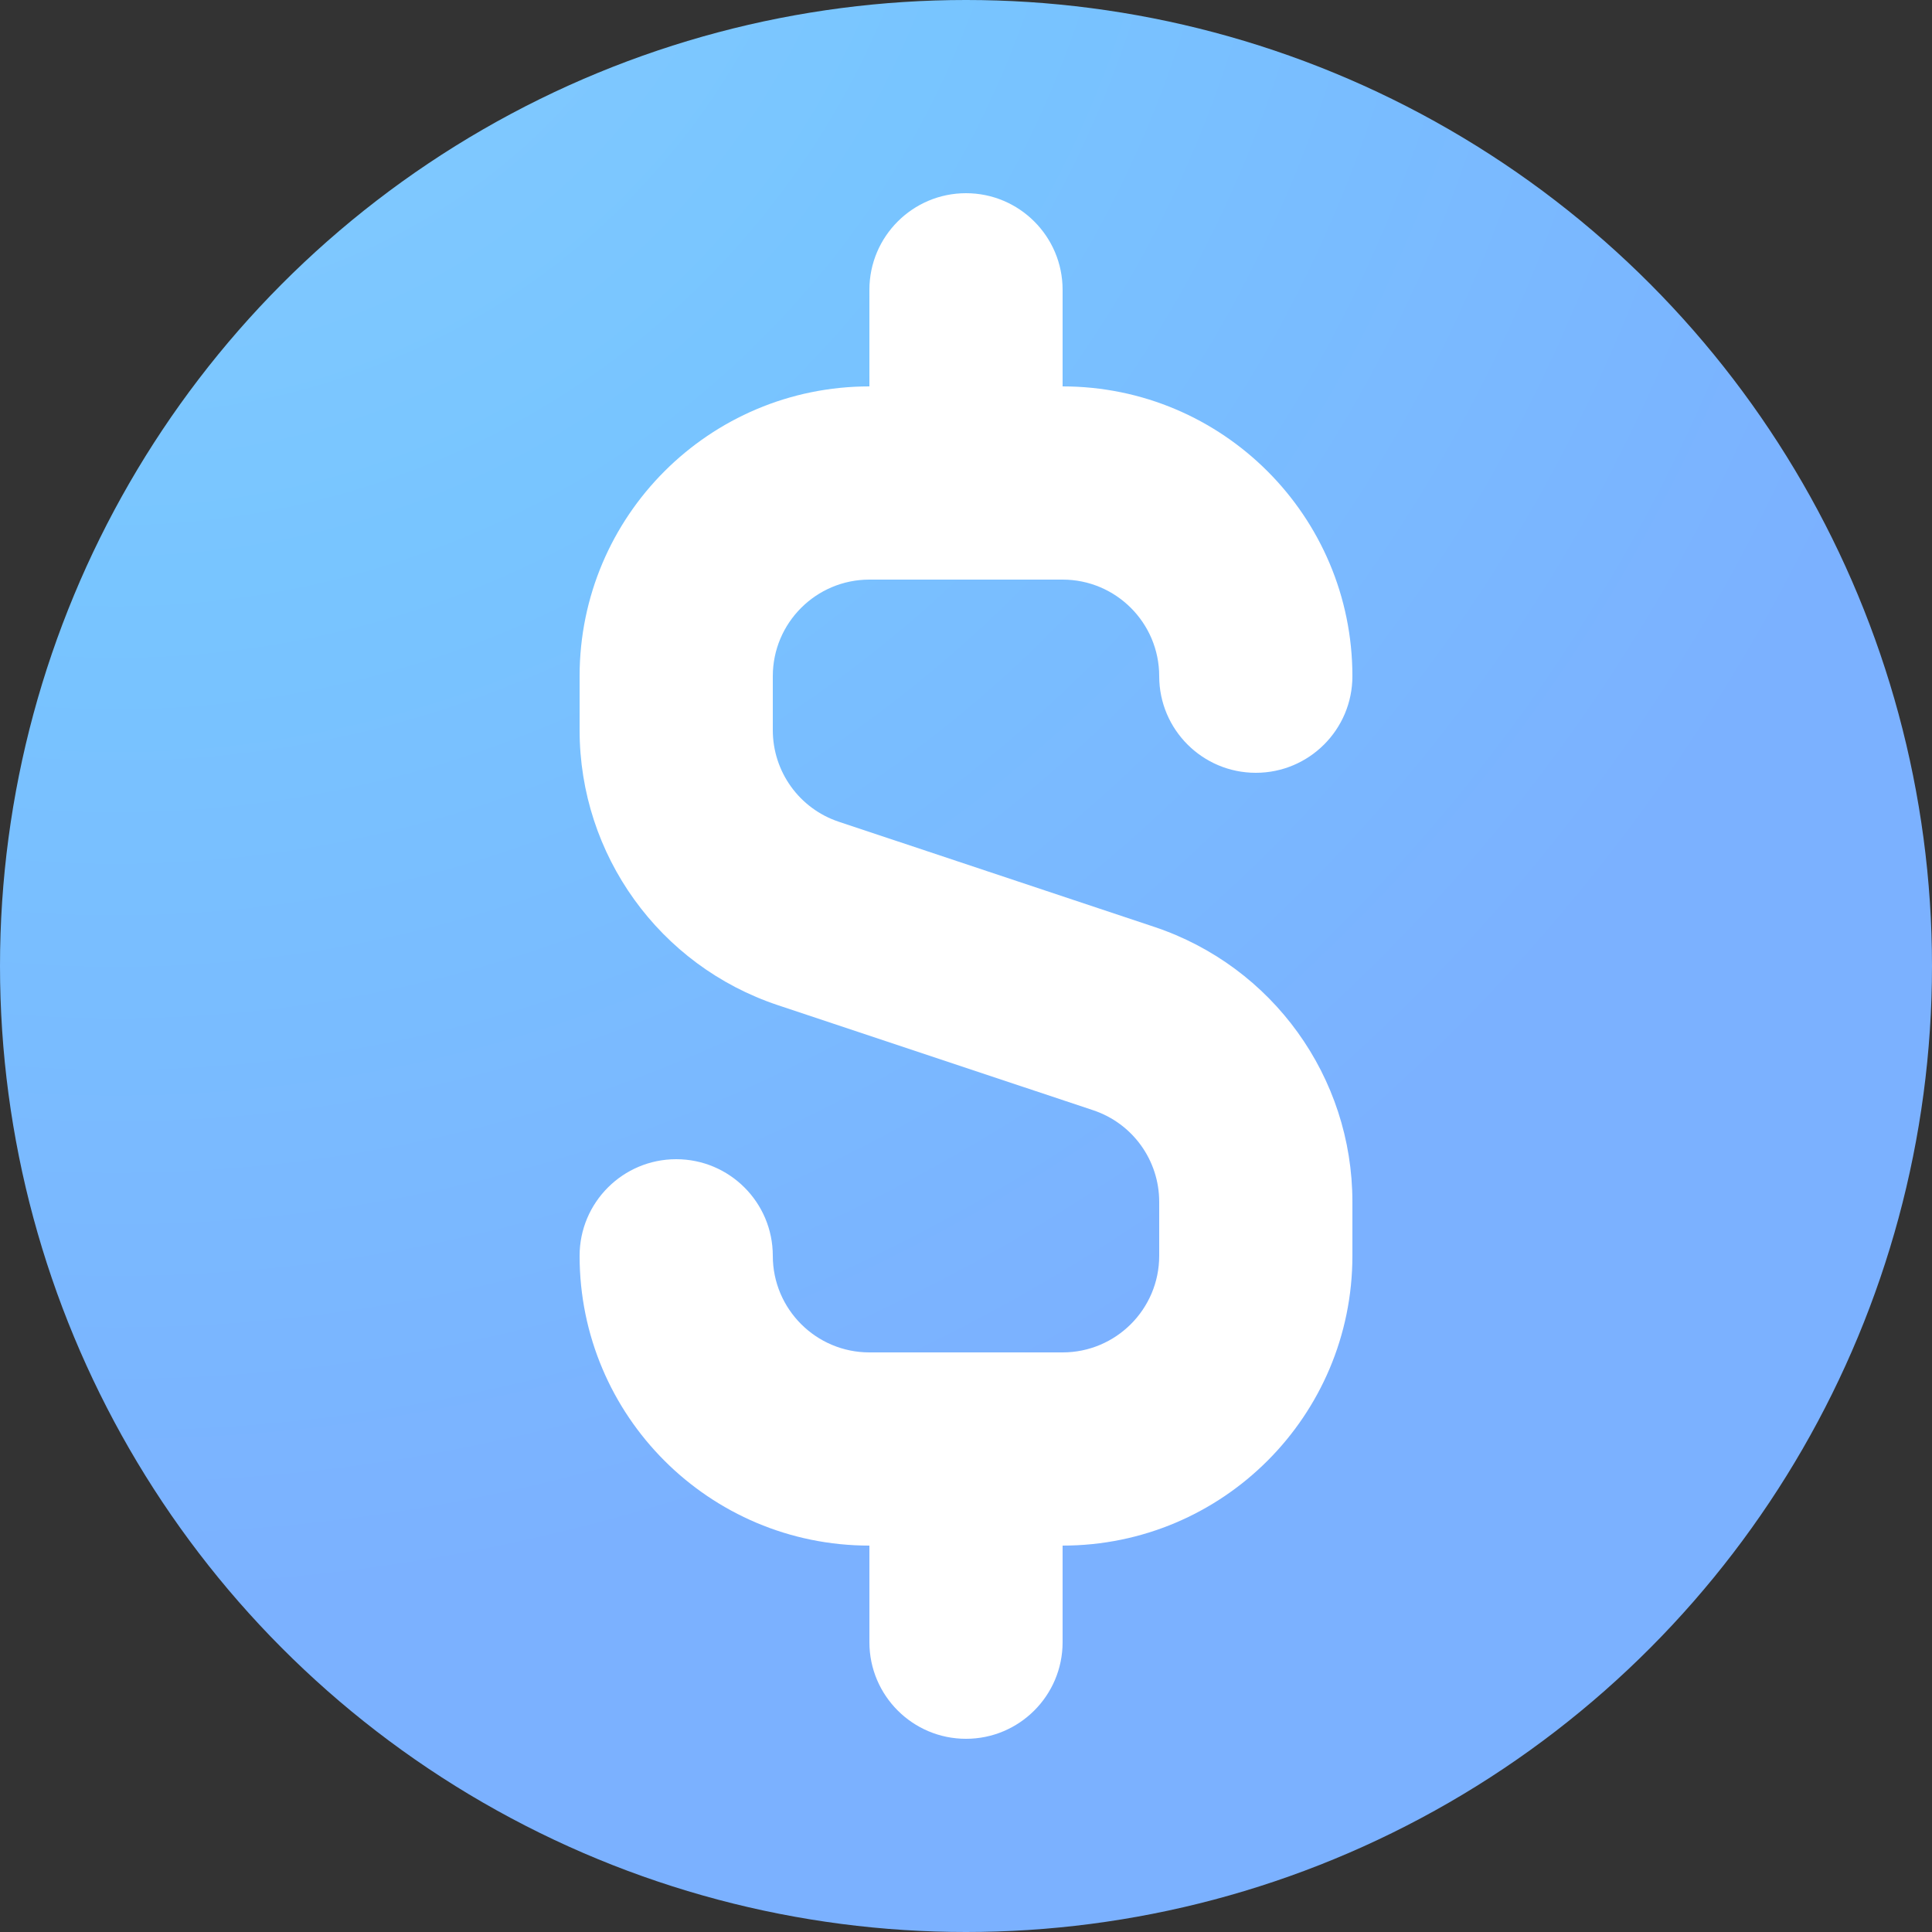 <?xml version="1.0" encoding="UTF-8"?>
<svg width="20px" height="20px" viewBox="0 0 20 20" version="1.1" xmlns="http://www.w3.org/2000/svg" xmlns:xlink="http://www.w3.org/1999/xlink">
    <rect x="0" y="0" width="20" height="20" fill="#333333" stroke="none"/>
    <title>Bottom/Icon Copy 3</title>
    <defs>
        <radialGradient cx="6.365%" cy="-15.332%" fx="6.365%" fy="-15.332%" r="98.42%" id="radialGradient-1">
            <stop stop-color="#8ACDFF" offset="0%"></stop>
            <stop stop-color="#78C5FF" offset="46.274%"></stop>
            <stop stop-color="#7BB1FF" offset="100%"></stop>
        </radialGradient>
    </defs>
    <g id="Stratus-Bank" stroke="none" stroke-width="1" fill="none" fill-rule="evenodd">
        <g id="StratusBank/AccountOverview" transform="translate(-31, -316)">
            <rect fill="none" x="0" y="0" width="1440" height="1308"></rect>
            <g id="SideMenu" transform="translate(10, 14)">
                <g id="Bottom/Icon-Copy-3" transform="translate(7, 288)">
                    <path d="M12.819,-1.42475429e-15 L35.181,5.17920154e-16 C39.638,-3.00926524e-16 41.255,0.464 42.884,1.336 C44.514,2.207 45.793,3.486 46.664,5.116 C47.536,6.745 48,8.362 48,12.819 L48,35.181 C48,39.638 47.536,41.255 46.664,42.884 C45.793,44.514 44.514,45.793 42.884,46.664 C41.255,47.536 39.638,48 35.181,48 L12.819,48 C8.362,48 6.745,47.536 5.116,46.664 C3.486,45.793 2.207,44.514 1.336,42.884 C0.464,41.255 7.27514433e-16,39.638 -1.25211424e-15,35.181 L3.45280103e-16,12.819 C-2.00617683e-16,8.362 0.464,6.745 1.336,5.116 C2.207,3.486 3.486,2.207 5.116,1.336 C6.745,0.464 8.362,8.27823274e-16 12.819,-1.42475429e-15 Z" id="BG"></path>
                    <g id="Group" transform="translate(9, 9)">
                        <g id="Group" transform="translate(5, 5)">
                            <circle id="Oval" fill="url(#radialGradient-1)" cx="10" cy="10" r="10"></circle>
                            <path d="M9,3 C9,2.448 9.448,2 10,2 C10.552,2 11,2.448 11,3 L11,4 C12.657,4 14,5.343 14,7 C14,7.552 13.552,8 13,8 C12.448,8 12,7.552 12,7 C12,6.448 11.552,6 11,6 L9,6 C8.448,6 8,6.448 8,7 L8,7.558 C8,7.989 8.275,8.371 8.684,8.507 L11.949,9.595 C13.174,10.004 14,11.15 14,12.441 L14,13 C14,14.657 12.657,16 11,16 L11,17 C11,17.552 10.552,18 10,18 C9.448,18 9,17.552 9,17 L9,16 C7.343,16 6,14.657 6,13 C6,12.448 6.448,12 7,12 C7.552,12 8,12.448 8,13 C8,13.552 8.448,14 9,14 L11,14 C11.552,14 12,13.552 12,13 L12,12.441 C12,12.011 11.725,11.629 11.316,11.493 L8.051,10.405 C6.826,9.996 6,8.85 6,7.558 L6,7 C6,5.343 7.343,4 9,4 L9,3 Z" id="Path" fill="#FFFFFF"></path>
                        </g>
                    </g>
                </g>
            </g>
        </g>
    </g>
</svg>